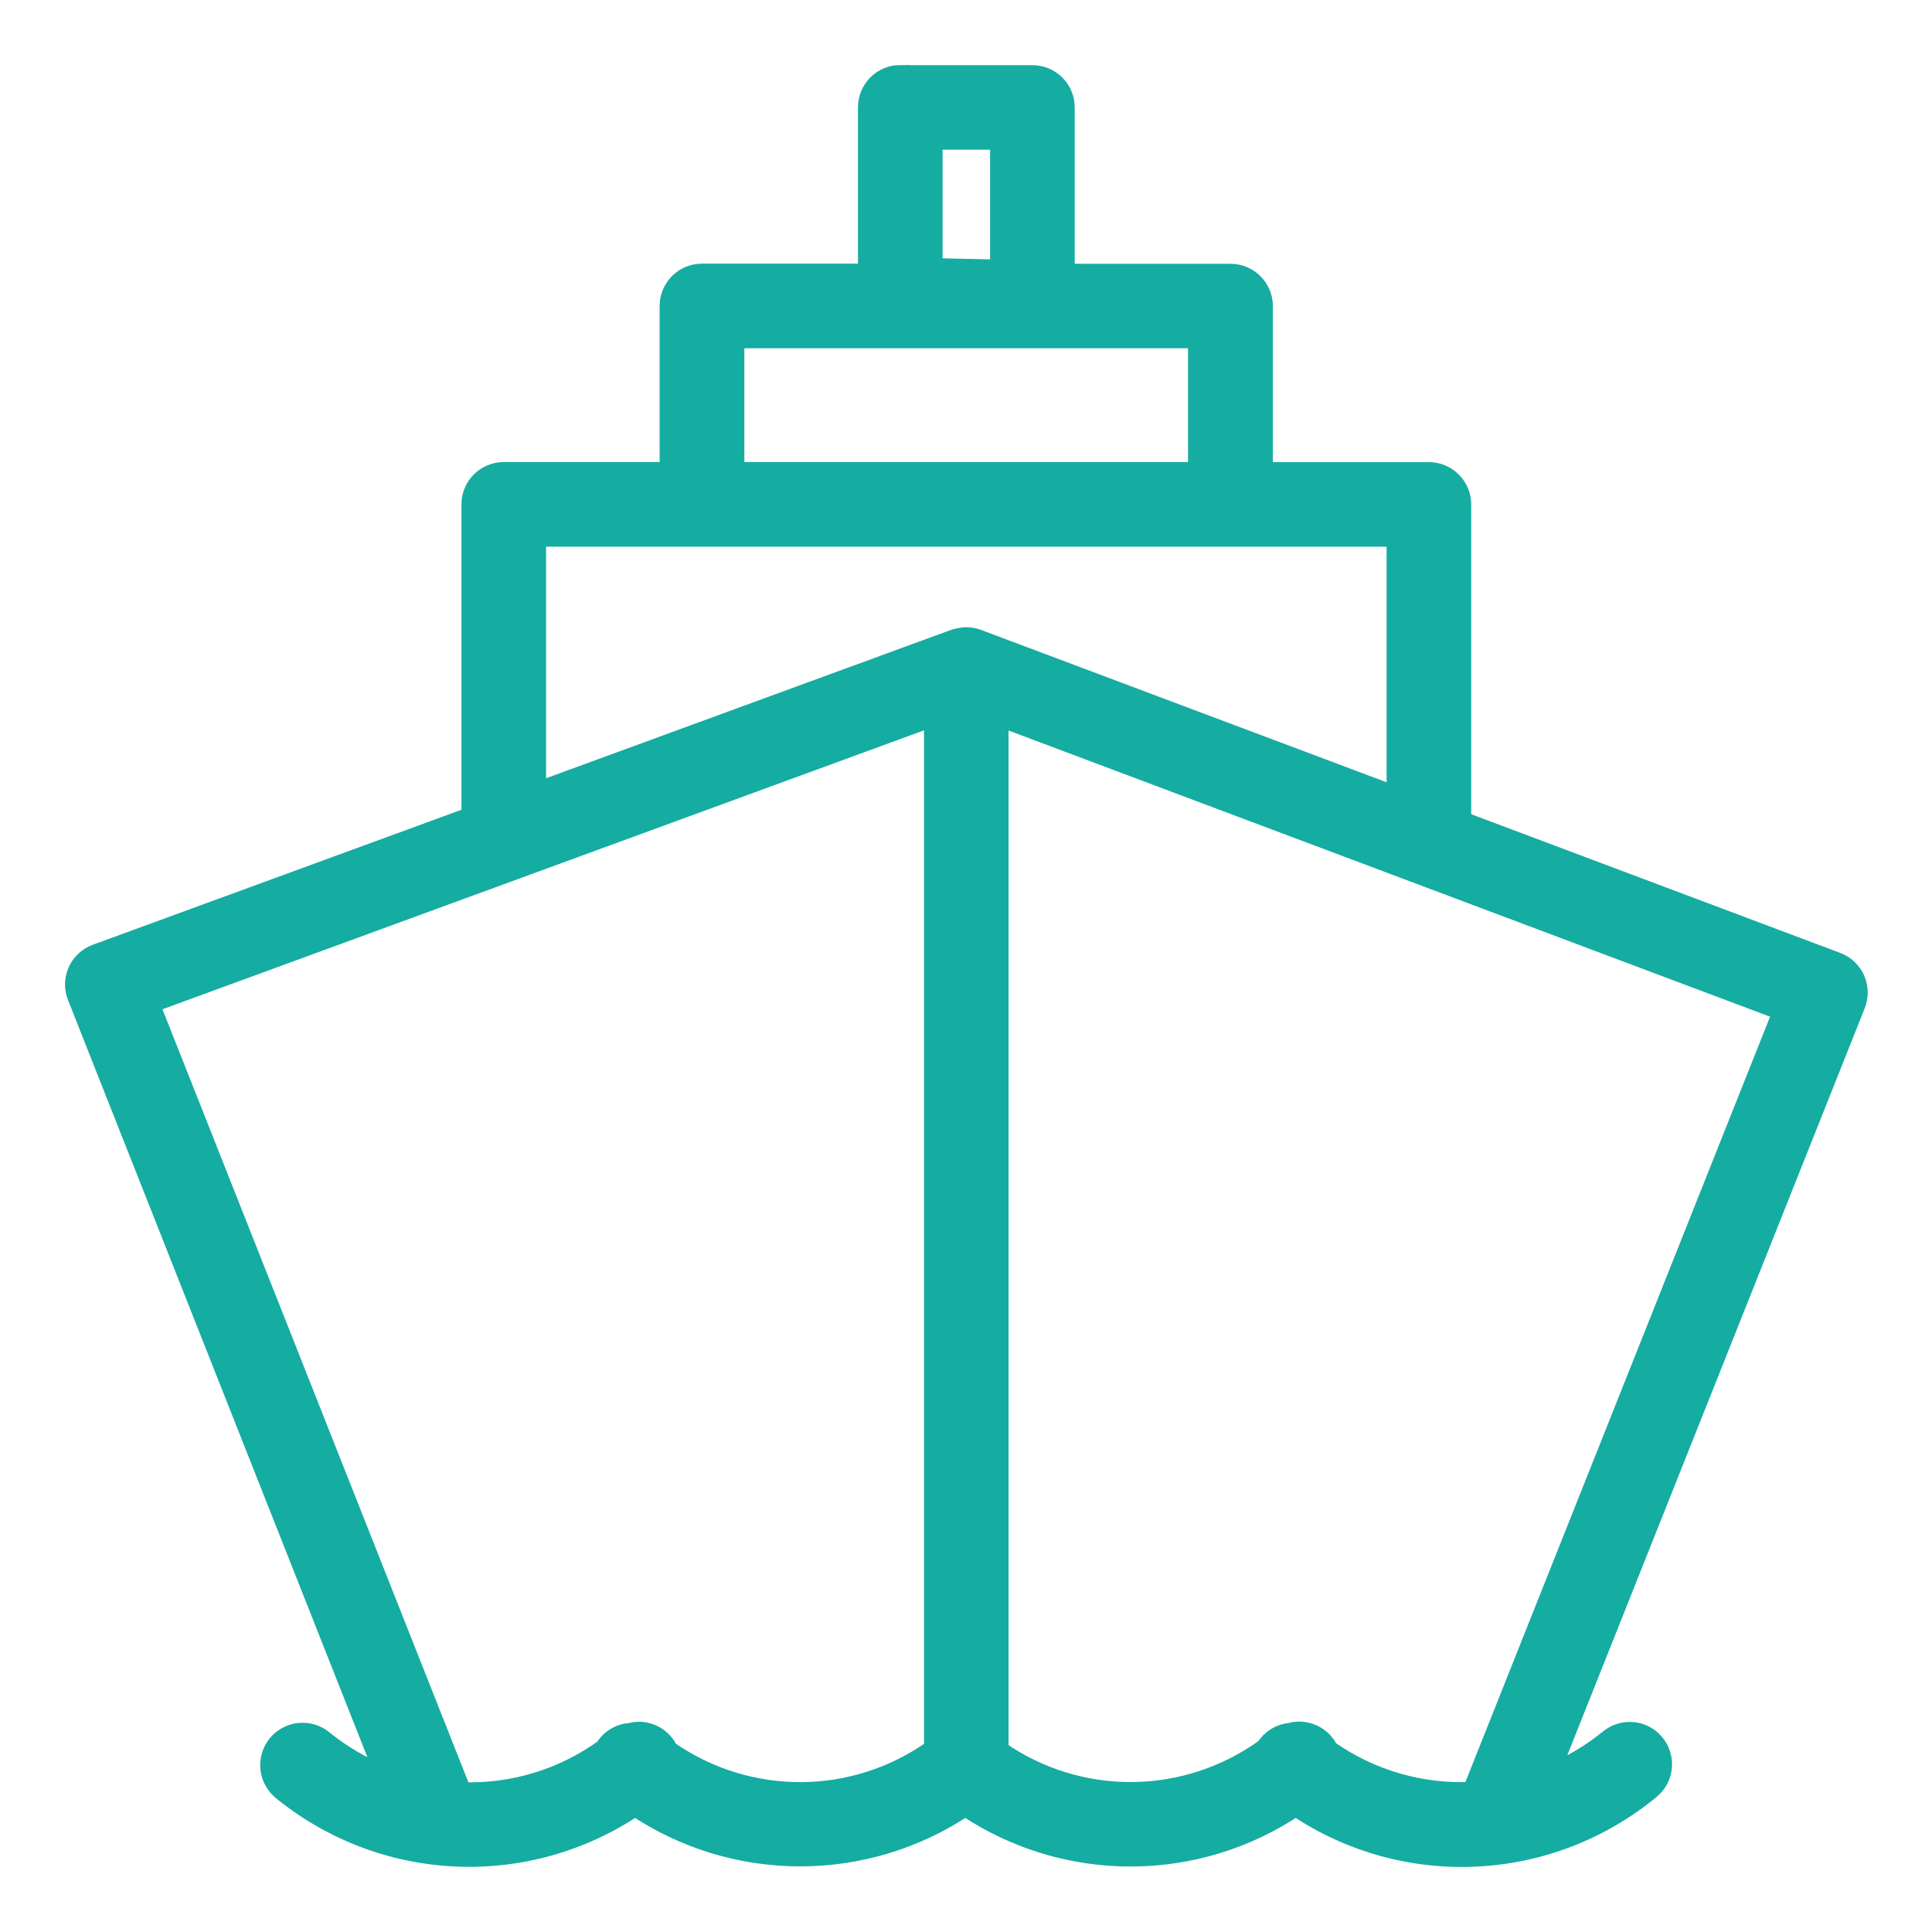 <svg width="26" height="26" viewBox="0 0 26 26" fill="none" xmlns="http://www.w3.org/2000/svg">
<path d="M12.115 1C11.997 1 11.884 1.047 11.801 1.13C11.718 1.214 11.671 1.327 11.671 1.445V3.673H9.447C9.329 3.673 9.216 3.72 9.132 3.803C9.049 3.887 9.002 4 9.002 4.118V6.343H6.78C6.662 6.343 6.549 6.39 6.465 6.473C6.382 6.556 6.335 6.669 6.335 6.787V10.954C6.335 10.964 6.336 10.974 6.337 10.984L1.291 12.832C1.236 12.852 1.185 12.883 1.141 12.924C1.098 12.964 1.063 13.013 1.039 13.067C1.015 13.121 1.002 13.179 1 13.238C0.999 13.297 1.009 13.356 1.031 13.411L5.174 23.889C4.878 23.772 4.601 23.611 4.354 23.41C4.309 23.373 4.257 23.345 4.201 23.328C4.145 23.311 4.086 23.306 4.028 23.311C3.97 23.317 3.913 23.334 3.862 23.362C3.81 23.389 3.764 23.427 3.727 23.472C3.69 23.517 3.663 23.569 3.646 23.625C3.629 23.681 3.623 23.74 3.629 23.798C3.634 23.856 3.651 23.913 3.679 23.964C3.707 24.016 3.744 24.061 3.789 24.099C4.454 24.641 5.275 24.955 6.132 24.994C6.989 25.033 7.836 24.795 8.547 24.316C9.204 24.757 9.977 24.992 10.769 24.992C11.56 24.992 12.334 24.757 12.991 24.316C13.648 24.758 14.422 24.994 15.214 24.994C16.006 24.994 16.78 24.758 17.438 24.316C18.151 24.798 19.002 25.037 19.863 24.995C20.723 24.954 21.547 24.636 22.212 24.088C22.284 24.029 22.337 23.949 22.361 23.859C22.385 23.77 22.381 23.674 22.348 23.587C22.316 23.5 22.256 23.425 22.179 23.373C22.102 23.321 22.01 23.295 21.917 23.298C21.816 23.302 21.72 23.339 21.644 23.404C21.406 23.597 21.142 23.754 20.859 23.869L24.979 13.521C25 13.466 25.011 13.407 25.01 13.348C25.008 13.289 24.995 13.231 24.972 13.177C24.948 13.123 24.913 13.074 24.87 13.034C24.827 12.993 24.777 12.962 24.721 12.941L19.674 11.044V6.789C19.674 6.671 19.627 6.558 19.544 6.475C19.46 6.391 19.347 6.344 19.229 6.344H17.005V4.12C17.005 4.002 16.958 3.889 16.874 3.805C16.791 3.722 16.678 3.675 16.56 3.675H14.338V1.446C14.338 1.329 14.292 1.215 14.208 1.132C14.125 1.049 14.012 1.002 13.894 1.002H12.115V1ZM12.56 1.889H13.449V3.618L12.56 3.599V1.889ZM9.892 4.562H16.113V6.343H9.892V4.562ZM7.224 7.232H16.521C16.543 7.234 16.566 7.234 16.588 7.232H18.785V10.708L13.169 8.598C13.114 8.576 13.055 8.565 12.995 8.566C12.951 8.567 12.907 8.575 12.865 8.59H12.86C12.857 8.59 12.854 8.59 12.851 8.59C12.841 8.593 12.832 8.597 12.823 8.601L7.224 10.652V7.228L7.224 7.232ZM12.56 9.651V23.534C12.041 23.904 11.42 24.105 10.783 24.108C10.146 24.111 9.523 23.917 9 23.552C8.963 23.473 8.904 23.407 8.83 23.361C8.756 23.316 8.67 23.293 8.583 23.296C8.55 23.297 8.517 23.302 8.485 23.311C8.413 23.316 8.343 23.337 8.281 23.375C8.219 23.413 8.167 23.465 8.13 23.527C7.575 23.928 6.902 24.133 6.218 24.109L2.023 13.509L12.559 9.65L12.56 9.651ZM13.449 9.651L23.984 13.61L19.814 24.086C19.811 24.092 19.809 24.099 19.808 24.105C19.122 24.137 18.445 23.94 17.884 23.545C17.847 23.467 17.788 23.402 17.714 23.358C17.64 23.313 17.555 23.291 17.47 23.294C17.435 23.295 17.4 23.3 17.366 23.31C17.297 23.316 17.231 23.338 17.172 23.374C17.113 23.41 17.063 23.46 17.027 23.519C16.508 23.895 15.884 24.101 15.243 24.107C14.601 24.113 13.974 23.919 13.448 23.552V16.601V9.65L13.449 9.651Z" fill="#15ACA2" stroke="#15ACA2" stroke-width="0.25"/>
</svg>
